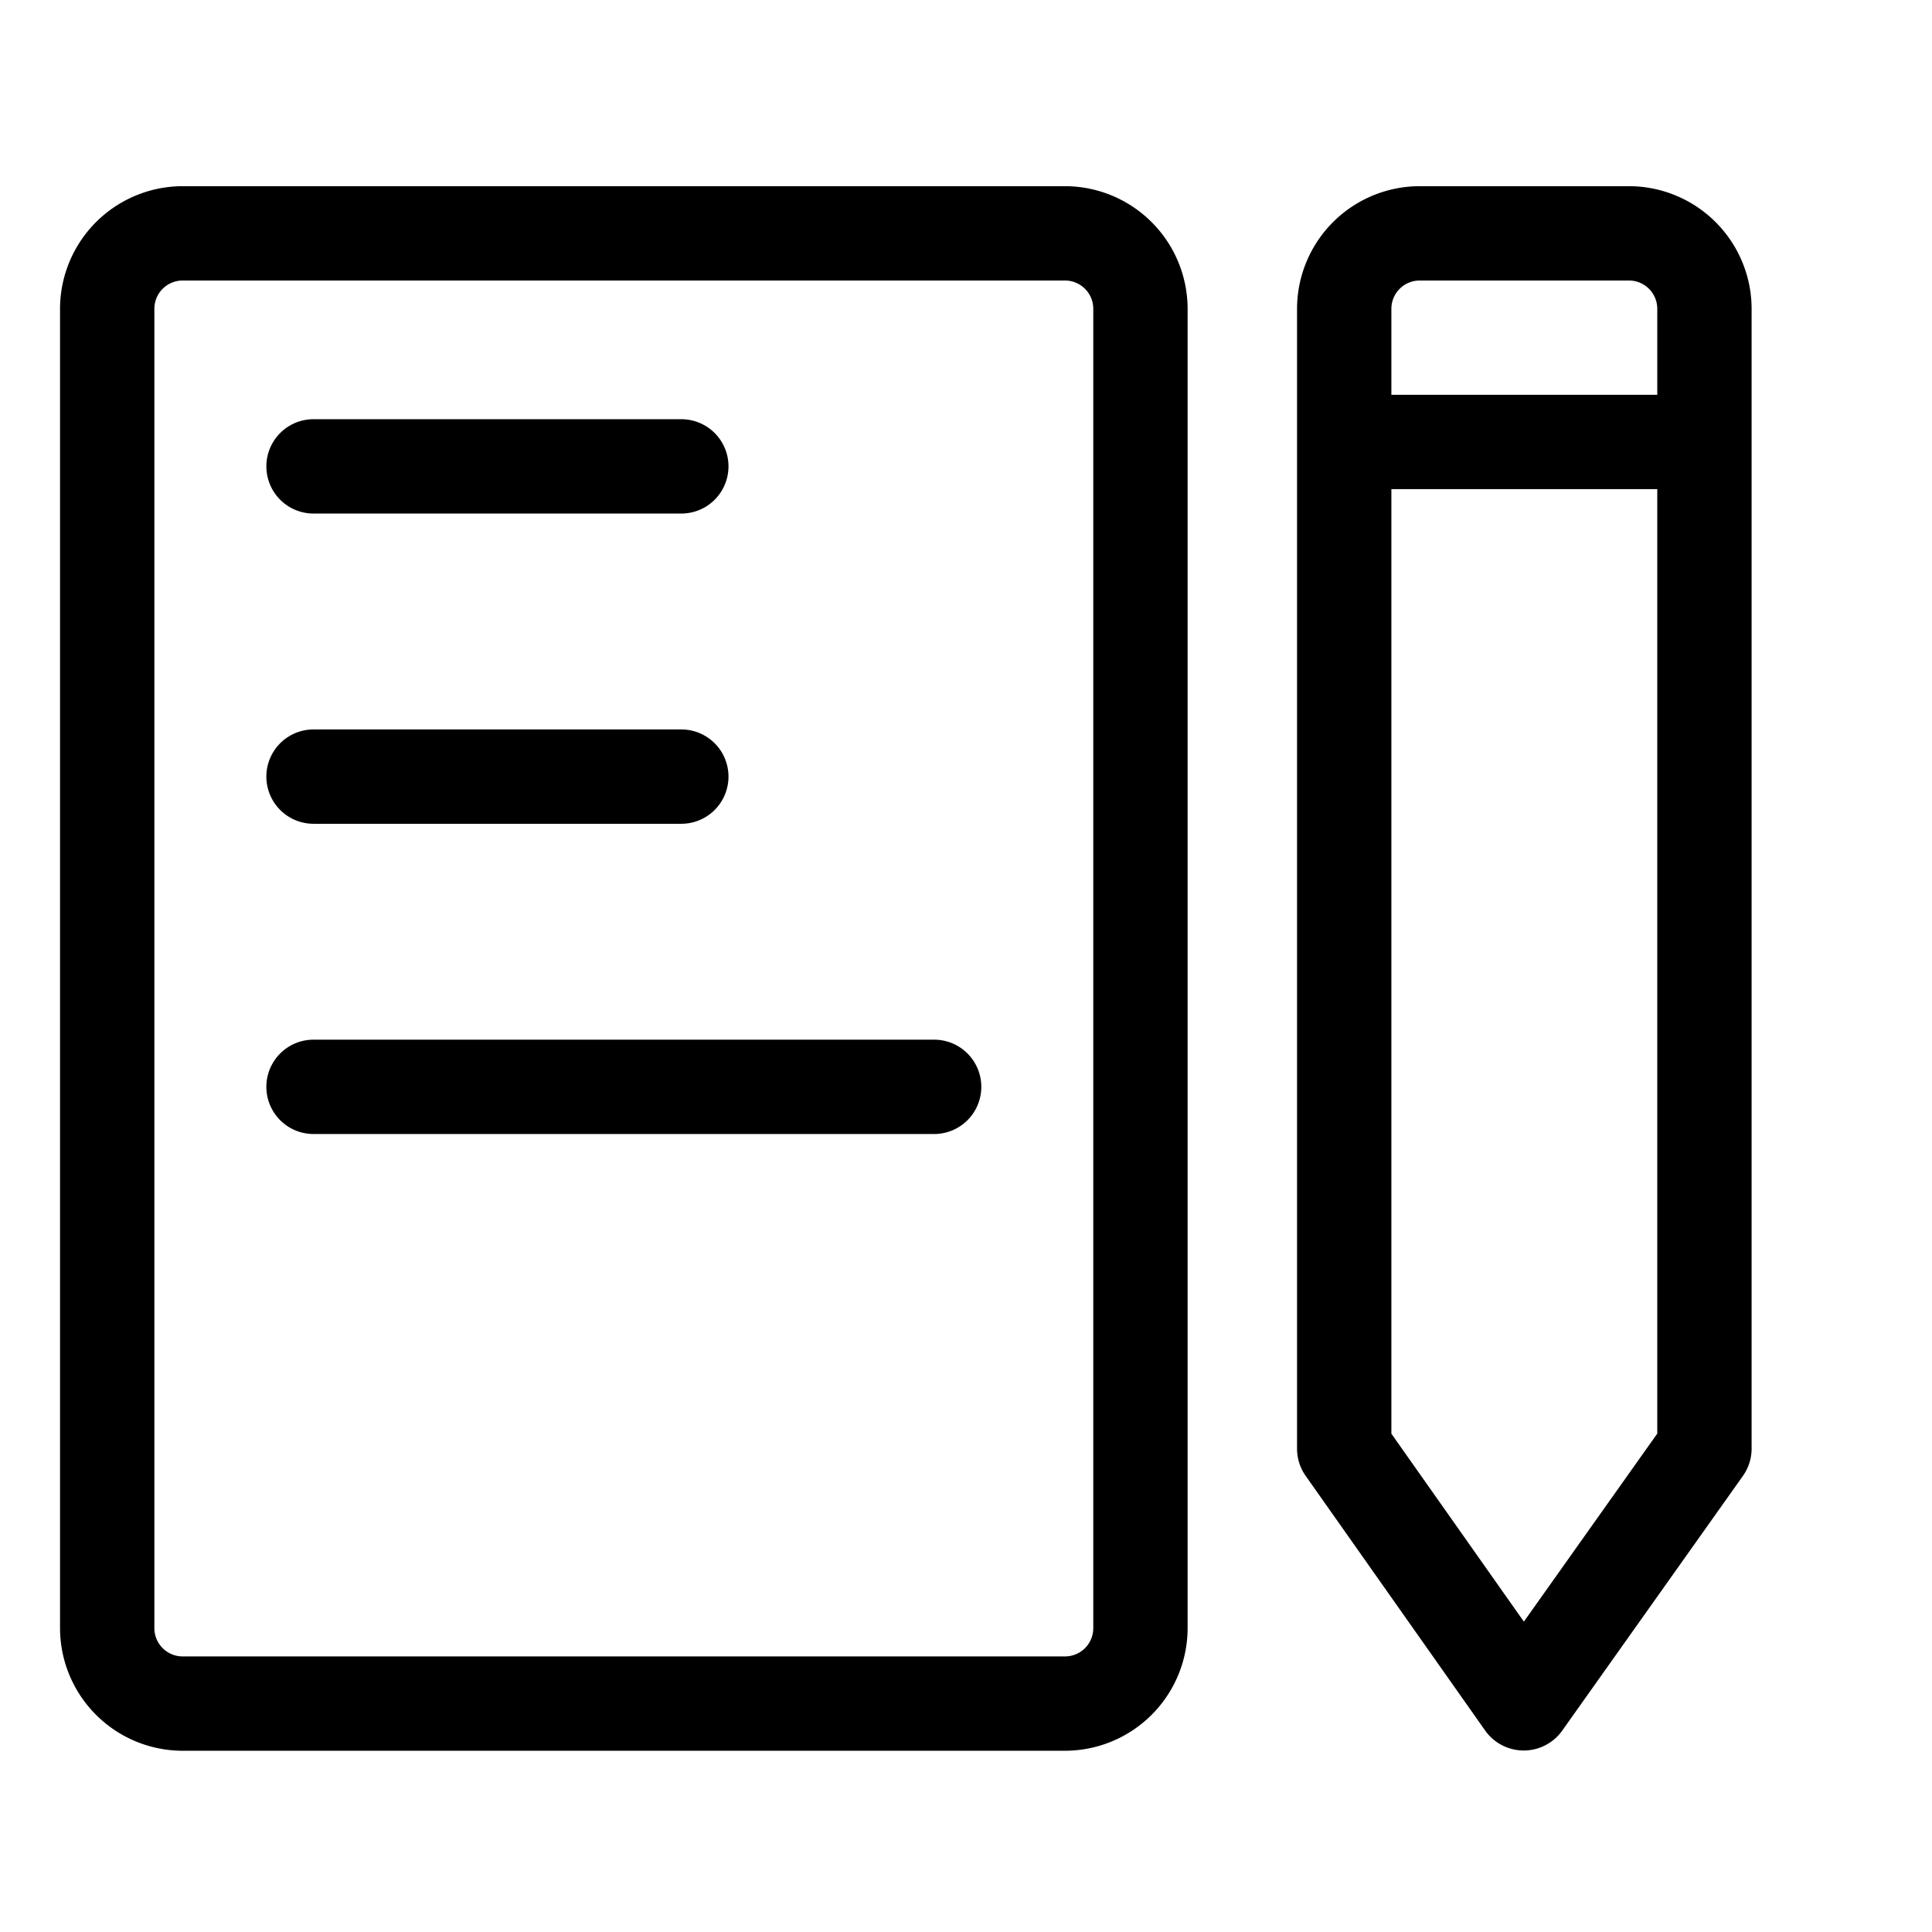 <svg class="icon" viewBox="0 0 1024 1024" xmlns="http://www.w3.org/2000/svg" width="128" height="128"><path d="M564.46 98.68H96.82a65.08 65.08 0 0 0-65 65v699.26a65.08 65.08 0 0 0 65 65h467.64a65.08 65.08 0 0 0 65-65V163.68a65.08 65.08 0 0 0-65-65zm15 764.26a15 15 0 0 1-15 15H96.82a15 15 0 0 1-15-15V163.68a15 15 0 0 1 15-15h467.64a15 15 0 0 1 15 15zM863.39 98.68H752.46a65.08 65.08 0 0 0-65 65V767.8a25 25 0 0 0 4.54 14.4l95.15 135a25 25 0 0 0 20.39 10.6A25 25 0 0 0 828 917.27l95.78-135a25 25 0 0 0 4.61-14.47V163.68a65.08 65.08 0 0 0-65-65zm-110.93 50h110.93a15 15 0 0 1 15 15v45.58H737.46v-45.58a15 15 0 0 1 15-15zm55.22 710.82-70.22-99.62V259.26h140.93v500.57z"/><path d="M166.18 272.19h194.93a25 25 0 0 0 0-50H166.18a25 25 0 0 0 0 50zm0 164.43h194.93a25 25 0 0 0 0-50H166.18a25 25 0 1 0 0 50zm328.93 114.43H166.18a25 25 0 0 0 0 50h328.93a25 25 0 0 0 0-50z"/></svg>